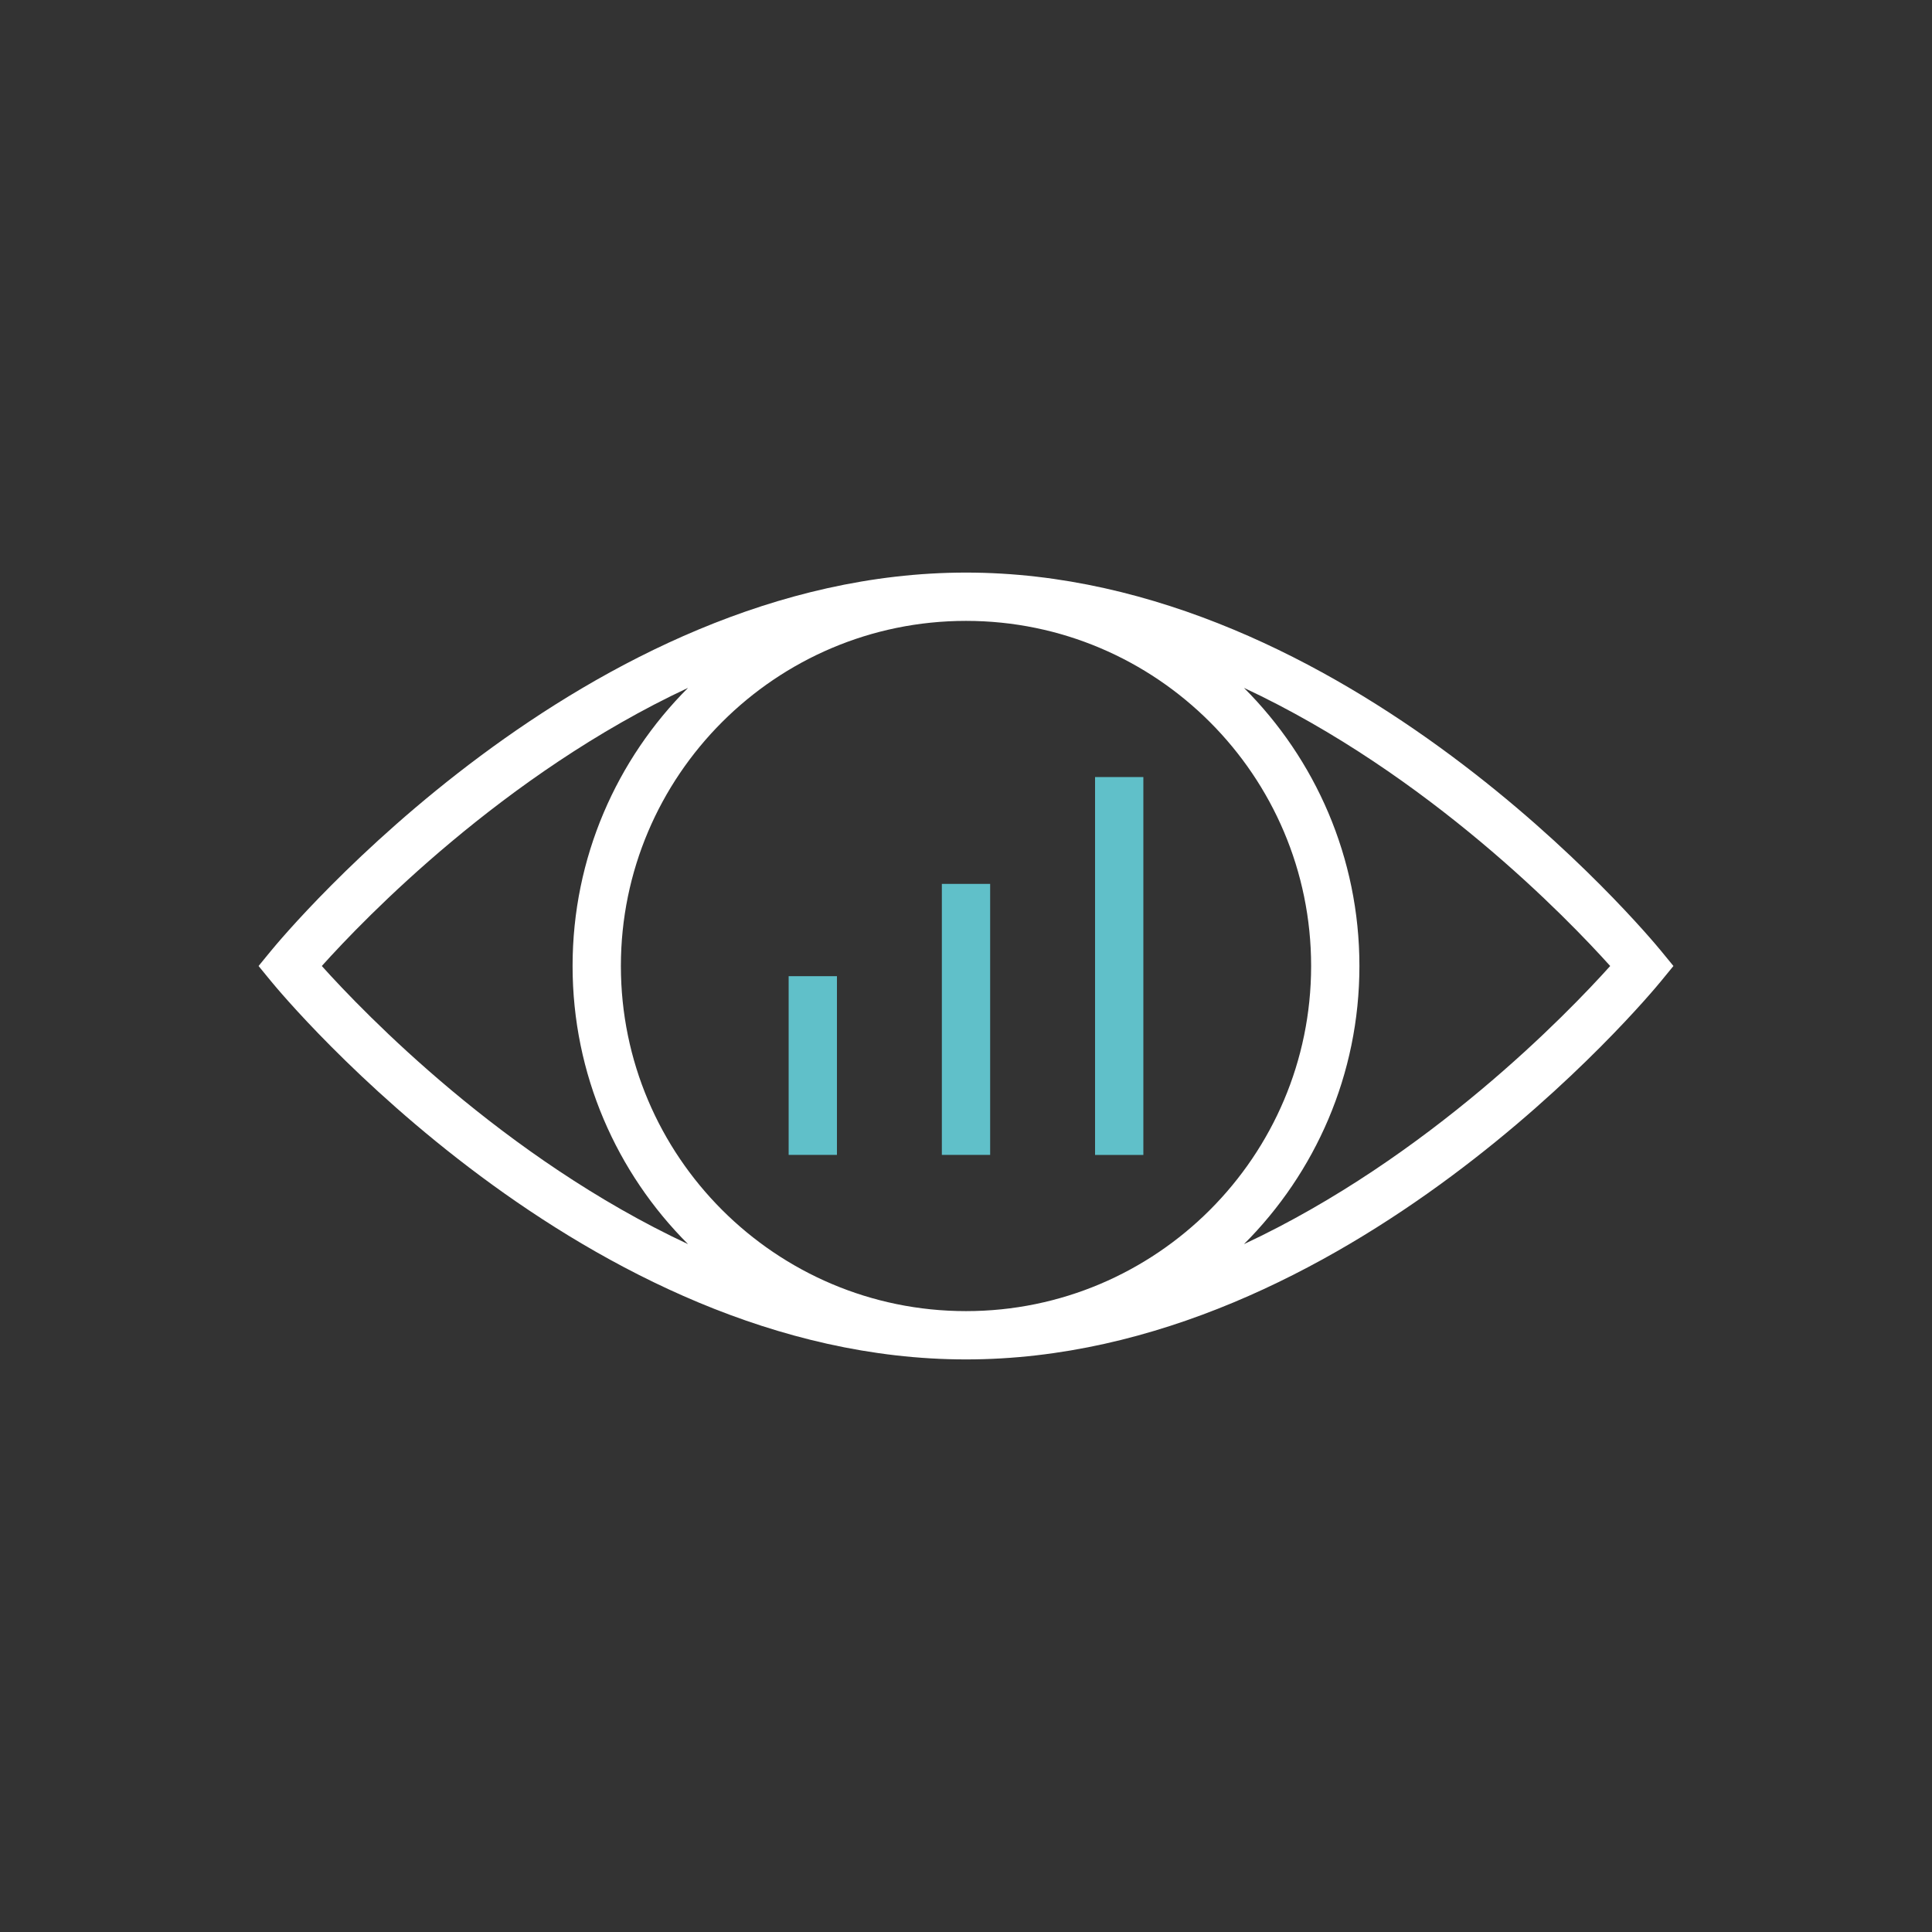 <svg enable-background="new 0 0 300 300" viewBox="0 0 300 300" xmlns="http://www.w3.org/2000/svg"><rect x="0" y="0" width="300" height="300" fill="#333333" stroke="none"/><path d="m257.9 147.62c-1.97-2.4-48.81-58.71-107.9-58.71s-105.93 56.31-107.9 58.71l-1.95 2.38 1.95 2.38c1.97 2.4 48.81 58.71 107.9 58.71s105.93-56.31 107.9-58.71l1.95-2.38zm-54.31 2.38c0 29.55-24.04 53.59-53.59 53.59s-53.59-24.04-53.59-53.59 24.04-53.59 53.59-53.59 53.59 24.04 53.59 53.59zm-153.62 0c6.57-7.32 28.19-29.78 56.87-43.19-11.07 11.06-17.93 26.34-17.93 43.19s6.86 32.13 17.93 43.19c-28.68-13.41-50.29-35.87-56.87-43.19zm143.19 43.19c11.07-11.06 17.93-26.34 17.93-43.19s-6.86-32.13-17.93-43.19c28.68 13.41 50.29 35.87 56.87 43.19-6.58 7.32-28.19 29.78-56.87 43.19z" fill="#fff"/><g fill="#60c0c9"><path d="m170.04 120.66h7.5v58.68h-7.5z"/><path d="m146.25 137.25h7.5v42.08h-7.5z"/><path d="m122.46 151.58h7.5v27.75h-7.5z"/></g></svg>